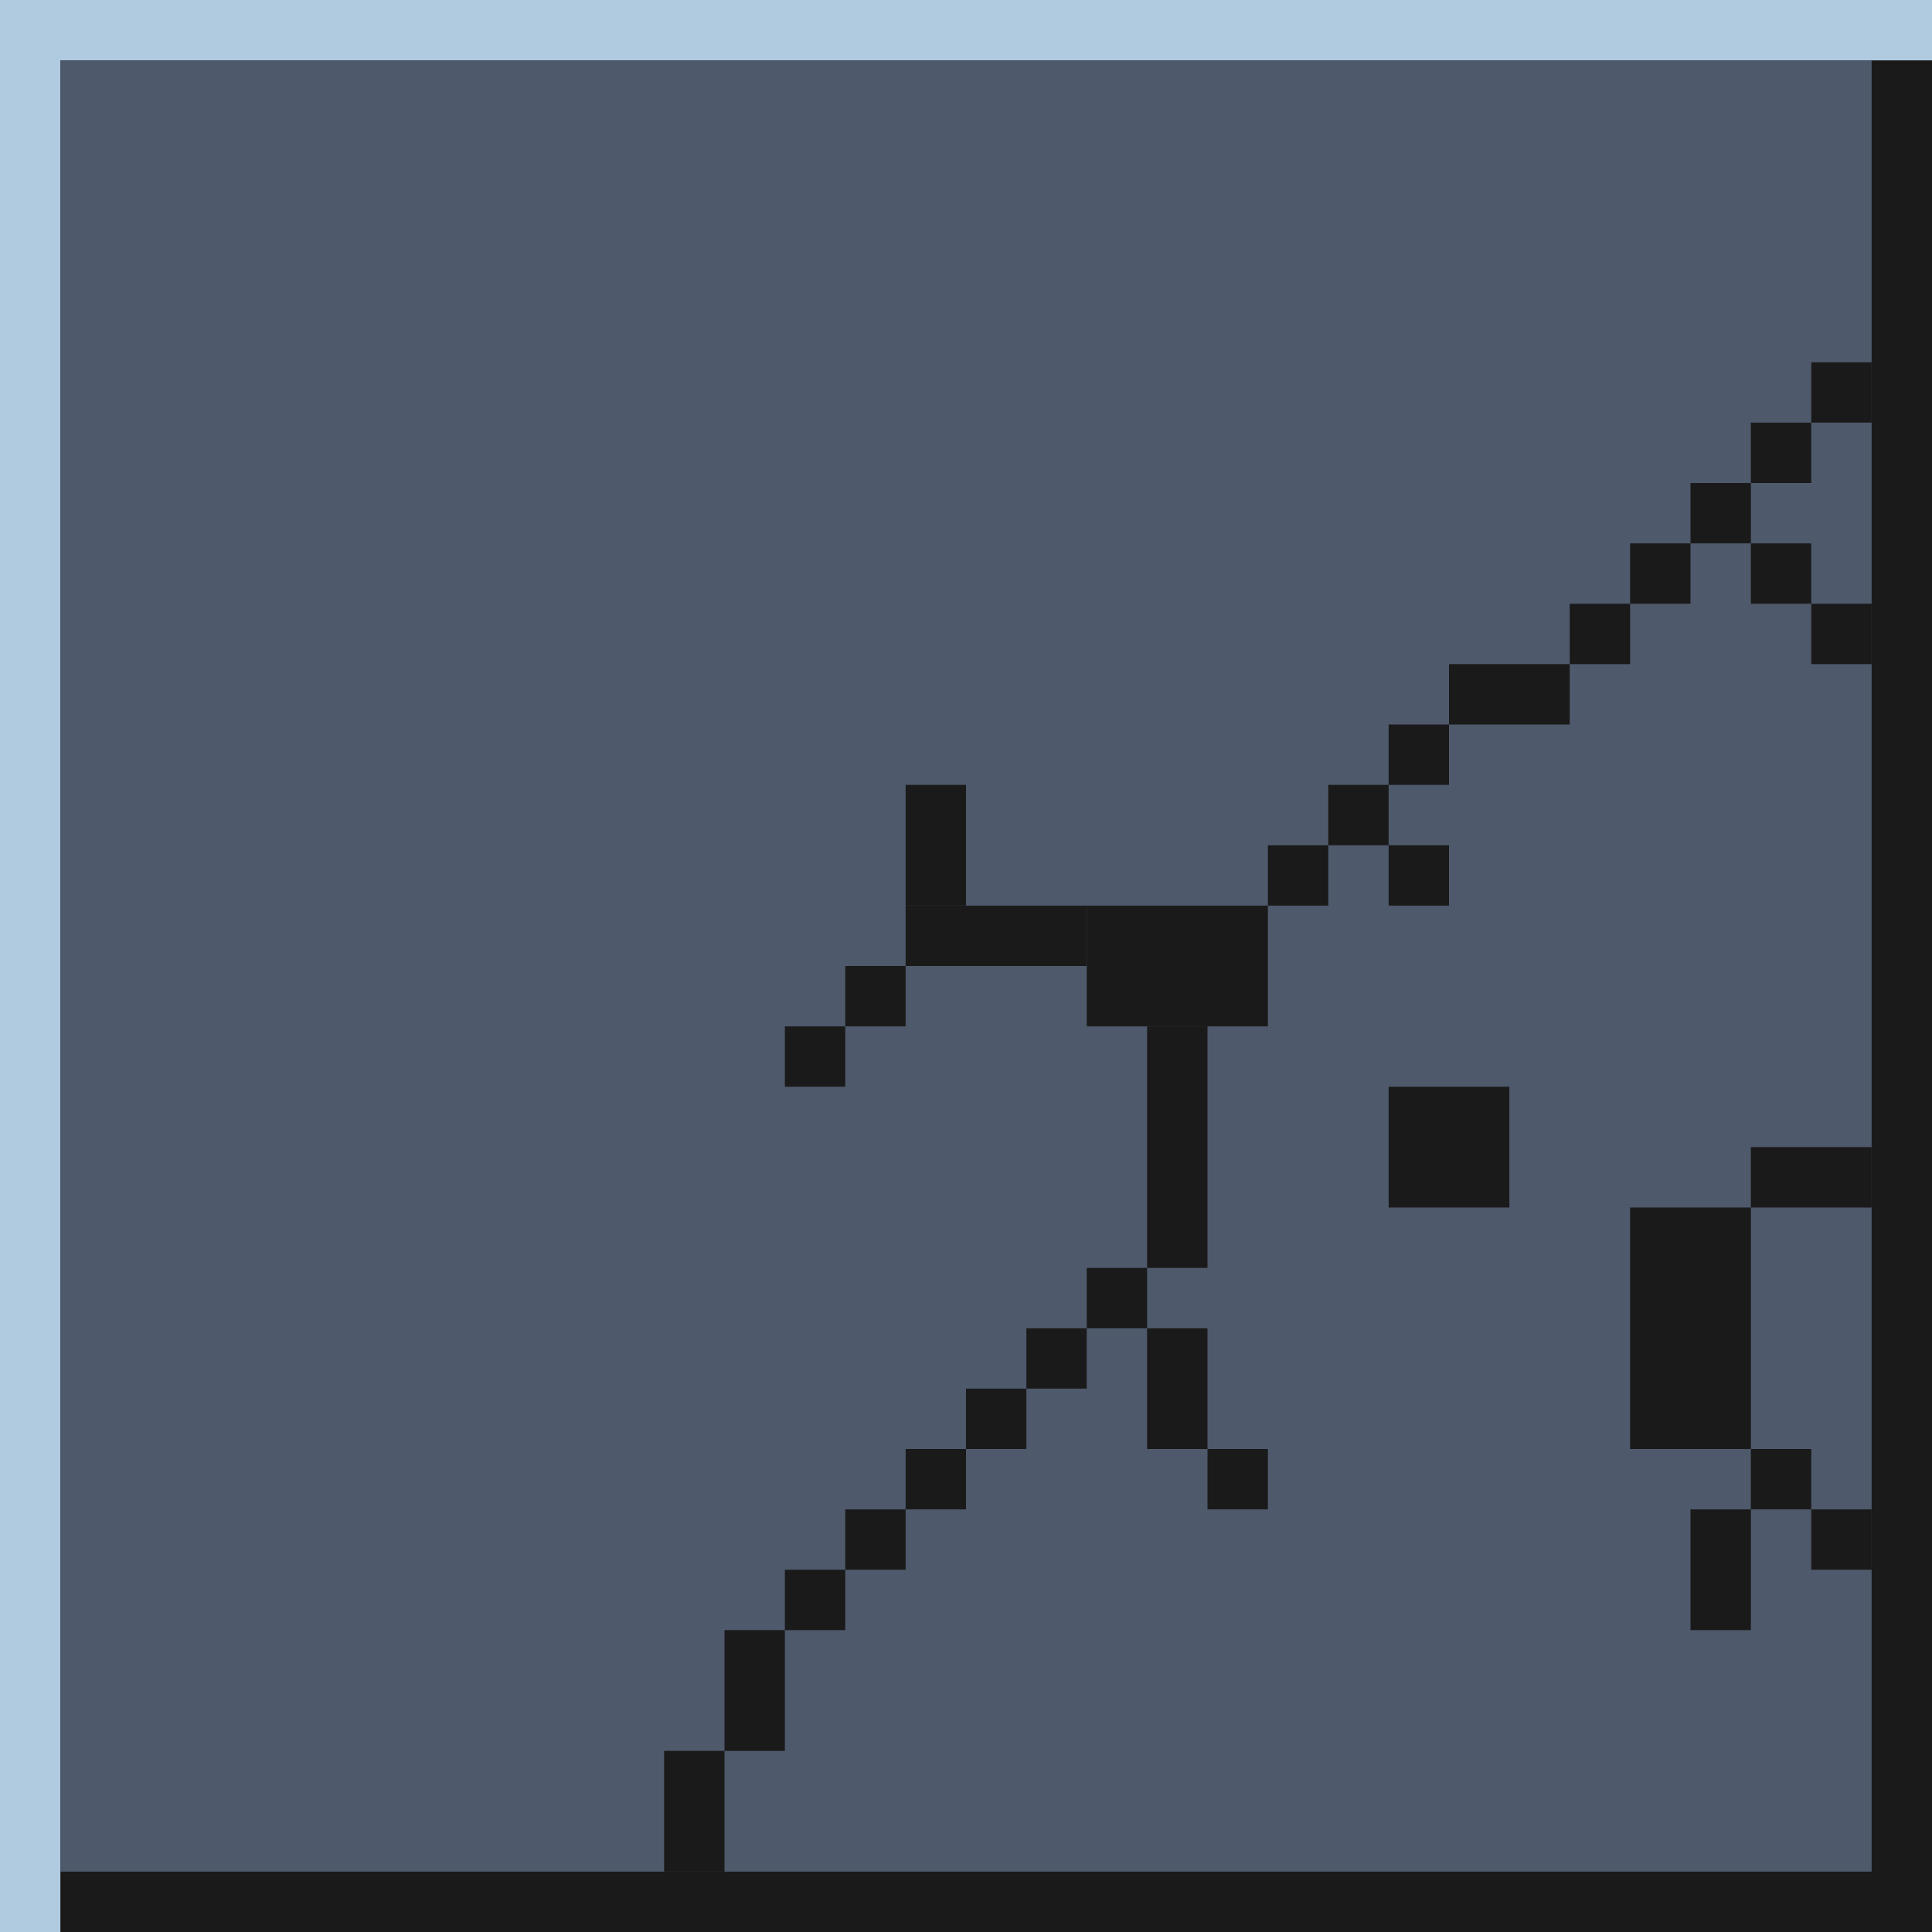 <?xml version="1.0" encoding="UTF-8" standalone="no"?>
<!-- Created with Inkscape (http://www.inkscape.org/) -->

<svg
   width="32"
   height="32"
   viewBox="0 0 32 32"
   version="1.1"
   id="svg1"
   inkscape:version="1.3 (0e150ed6c4, 2023-07-21)"
   sodipodi:docname="tile1.svg"
   xmlns:inkscape="http://www.inkscape.org/namespaces/inkscape"
   xmlns:sodipodi="http://sodipodi.sourceforge.net/DTD/sodipodi-0.dtd"
   xmlns="http://www.w3.org/2000/svg"
   xmlns:svg="http://www.w3.org/2000/svg">
  <sodipodi:namedview
     id="namedview1"
     pagecolor="#ffffff"
     bordercolor="#666666"
     borderopacity="1.0"
     inkscape:showpageshadow="2"
     inkscape:pageopacity="0.0"
     inkscape:pagecheckerboard="0"
     inkscape:deskcolor="#d1d1d1"
     inkscape:document-units="mm"
     showgrid="true"
     inkscape:zoom="17.036854"
     inkscape:cx="27.381816"
     inkscape:cy="19.457818"
     inkscape:window-width="1920"
     inkscape:window-height="1009"
     inkscape:window-x="1912"
     inkscape:window-y="-8"
     inkscape:window-maximized="1"
     inkscape:current-layer="layer2">
    <inkscape:grid
       id="grid1"
       units="px"
       originx="0"
       originy="0"
       spacingx="1"
       spacingy="1"
       empcolor="#0099e5"
       empopacity="0.302"
       color="#0099e5"
       opacity="0.149"
       empspacing="4"
       dotted="false"
       gridanglex="30"
       gridanglez="30"
       visible="true" />
  </sodipodi:namedview>
  <defs
     id="defs1" />
  <g
     inkscape:label="Capa 1"
     inkscape:groupmode="layer"
     id="layer1"
     sodipodi:insensitive="true">
    <rect
       style="fill:#b0cbe0;fill-opacity:1;stroke-width:3.825"
       id="rect3"
       width="32"
       height="32"
       x="0"
       y="0" />
    <rect
       style="fill:#1a1a1a;fill-opacity:1;stroke-width:1.033"
       id="rect5"
       width="31"
       height="31"
       x="1"
       y="1" />
    <rect
       style="fill:#4f596c;fill-opacity:1"
       id="rect4"
       width="30"
       height="30"
       x="1"
       y="1" />
  </g>
  <g
     inkscape:groupmode="layer"
     id="layer2"
     inkscape:label="Capa 2">
    <rect
       style="fill:#1a1a1a;fill-opacity:1"
       id="rect16"
       width="1"
       height="1"
       x="30"
       y="6" />
    <rect
       style="fill:#1a1a1a;fill-opacity:1"
       id="rect17"
       width="1"
       height="1"
       x="29"
       y="7" />
    <rect
       style="fill:#1a1a1a;fill-opacity:1"
       id="rect18"
       width="1"
       height="1"
       x="28"
       y="8" />
    <rect
       style="fill:#1a1a1a;fill-opacity:1"
       id="rect19"
       width="1"
       height="1"
       x="29"
       y="9" />
    <rect
       style="fill:#1a1a1a;fill-opacity:1"
       id="rect20"
       width="1"
       height="1"
       x="30"
       y="10" />
    <rect
       style="fill:#1a1a1a;fill-opacity:1"
       id="rect21"
       width="1"
       height="1"
       x="27"
       y="9" />
    <rect
       style="fill:#1a1a1a;fill-opacity:1"
       id="rect22"
       width="1"
       height="1"
       x="26"
       y="10" />
    <rect
       style="fill:#1a1a1a;fill-opacity:1"
       id="rect23"
       width="3"
       height="2"
       x="18"
       y="15" />
    <rect
       style="fill:#1a1a1a;fill-opacity:1"
       id="rect24"
       width="1"
       height="1"
       x="21"
       y="14" />
    <rect
       style="fill:#1a1a1a;fill-opacity:1"
       id="rect25"
       width="1"
       height="1"
       x="22"
       y="13" />
    <rect
       style="fill:#1a1a1a;fill-opacity:1"
       id="rect26"
       width="1"
       height="1"
       x="23"
       y="12" />
    <rect
       style="fill:#1a1a1a;fill-opacity:1"
       id="rect27"
       width="2"
       height="1"
       x="24"
       y="11" />
    <rect
       style="fill:#1a1a1a;fill-opacity:1"
       id="rect28"
       width="1"
       height="4"
       x="19"
       y="17" />
    <rect
       style="fill:#1a1a1a;fill-opacity:1"
       id="rect29"
       width="1"
       height="1"
       x="18"
       y="21" />
    <rect
       style="fill:#1a1a1a;fill-opacity:1"
       id="rect30"
       width="1"
       height="1"
       x="17"
       y="22" />
    <rect
       style="fill:#1a1a1a;fill-opacity:1"
       id="rect31"
       width="1"
       height="1"
       x="23"
       y="14" />
    <rect
       style="fill:#1a1a1a;fill-opacity:1"
       id="rect32"
       width="1"
       height="2"
       x="19"
       y="22" />
    <rect
       style="fill:#1a1a1a;fill-opacity:1"
       id="rect33"
       width="1"
       height="1"
       x="20"
       y="24" />
    <rect
       style="fill:#1a1a1a;fill-opacity:1"
       id="rect34"
       width="1"
       height="1"
       x="16"
       y="23" />
    <rect
       style="fill:#1a1a1a;fill-opacity:1"
       id="rect35"
       width="1"
       height="1"
       x="15"
       y="24" />
    <rect
       style="fill:#1a1a1a;fill-opacity:1"
       id="rect36"
       width="1"
       height="1"
       x="14"
       y="25" />
    <rect
       style="fill:#1a1a1a;fill-opacity:1"
       id="rect37"
       width="3"
       height="1"
       x="15"
       y="15" />
    <rect
       style="fill:#1a1a1a;fill-opacity:1"
       id="rect38"
       width="1"
       height="2"
       x="15"
       y="13" />
    <rect
       style="fill:#1a1a1a;fill-opacity:1"
       id="rect39"
       width="1"
       height="1"
       x="14"
       y="16" />
    <rect
       style="fill:#1a1a1a;fill-opacity:1"
       id="rect40"
       width="1"
       height="1"
       x="13"
       y="17" />
    <rect
       style="fill:#1a1a1a;fill-opacity:1"
       id="rect41"
       width="1"
       height="1"
       x="13"
       y="26" />
    <rect
       style="fill:#1a1a1a;fill-opacity:1"
       id="rect42"
       width="1"
       height="2"
       x="12"
       y="27" />
    <rect
       style="fill:#1a1a1a;fill-opacity:1"
       id="rect43"
       width="1"
       height="2"
       x="11"
       y="29" />
    <rect
       style="fill:#1a1a1a;fill-opacity:1"
       id="rect44"
       width="2"
       height="4"
       x="27"
       y="20" />
    <rect
       style="fill:#1a1a1a;fill-opacity:1"
       id="rect45"
       width="2"
       height="1"
       x="29"
       y="19" />
    <rect
       style="fill:#1a1a1a;fill-opacity:1"
       id="rect46"
       width="1"
       height="1"
       x="29"
       y="24" />
    <rect
       style="fill:#1a1a1a;fill-opacity:1"
       id="rect47"
       width="1"
       height="2"
       x="28"
       y="25" />
    <rect
       style="fill:#1a1a1a;fill-opacity:1"
       id="rect48"
       width="1"
       height="1"
       x="30"
       y="25" />
    <rect
       style="fill:#1a1a1a;fill-opacity:1"
       id="rect49"
       width="2"
       height="2"
       x="23"
       y="18" />
  </g>
</svg>
